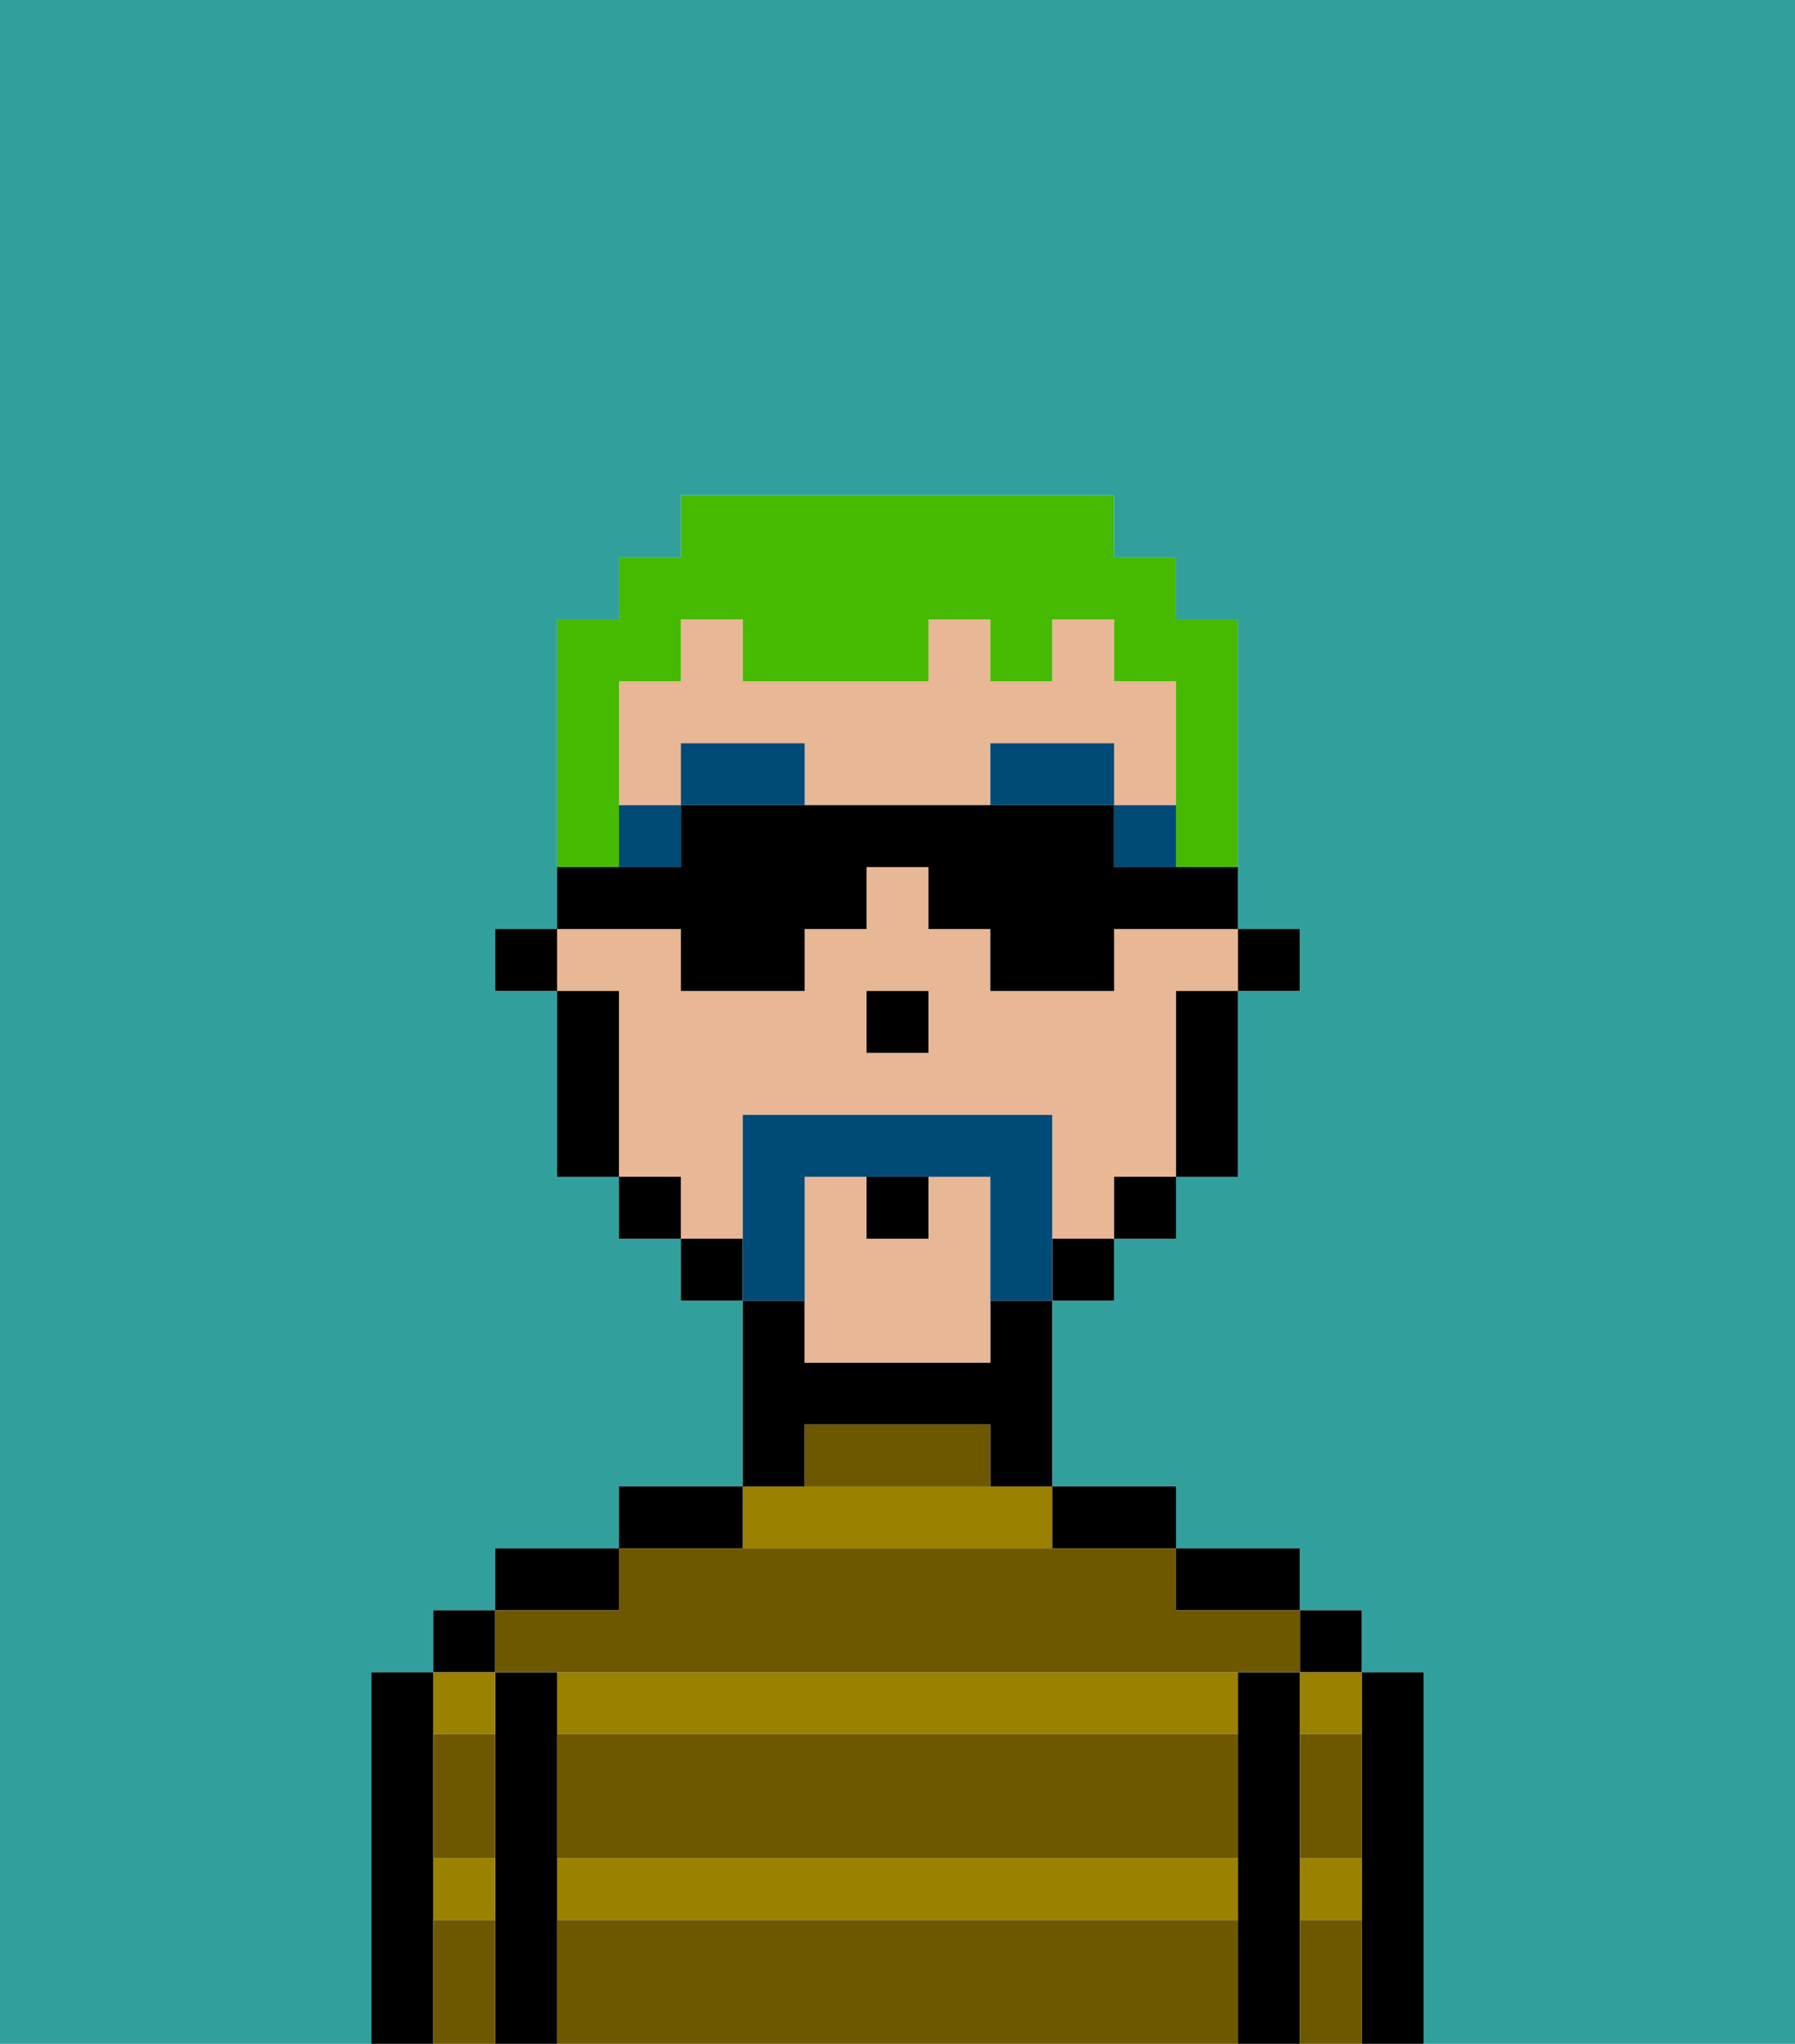 <svg xmlns="http://www.w3.org/2000/svg" viewBox="0 0 29 33"><defs><style>polygon,rect,path{shape-rendering:crispedges;}.ja274-1{fill:#31a09d;}.ja274-2{fill:#000000;}.ja274-3{fill:#9b8100;}.ja274-4{fill:#6d5800;}.ja274-5{fill:#e8b795;}.ja274-6{fill:#004a77;}.ja274-7{fill:#004a77;}.ja274-8{fill:#45ba00;}</style></defs><rect class="ja274-1" x="10" y="19" width="1"/><rect class="ja274-1" x="19" y="16" width="1"/><rect class="ja274-1" x="11" y="20" width="1"/><path class="ja274-1" d="M13,22Z"/><rect class="ja274-1" x="18" y="19" width="1"/><rect class="ja274-1" x="14" y="16" width="1"/><rect class="ja274-1" x="9" y="16" width="1"/><rect class="ja274-1" x="17" y="20" width="1"/><path class="ja274-1" d="M0,0V33H29V0ZM23,28v5H6V27H7V26H8V25h2V24h2V21H11V20H10V19H9V16H8V15H9V10h1V9h1V8h7V9h1v1h1v5h1v1H20v3H19v1H18v1H17v3h2v1h2v1h1v1h1Z"/><path class="ja274-2" d="M22,28v5h1V27H22Z"/><rect class="ja274-2" x="21" y="26" width="1" height="1"/><rect class="ja274-3" x="21" y="27" width="1" height="1"/><path class="ja274-3" d="M21,31h1V30H21Z"/><path class="ja274-2" d="M21,30V27H20v6h1V30Z"/><path class="ja274-2" d="M20,26h1V25H19v1Z"/><path class="ja274-3" d="M17,25V24H12v1Z"/><path class="ja274-3" d="M9,31H20V30H9Z"/><path class="ja274-3" d="M9,27v1H20V27H9Z"/><path class="ja274-2" d="M18,25h1V24H17v1Z"/><path class="ja274-2" d="M13,23h3v1h1V21H16v1H13V21H12v3h1Z"/><path class="ja274-2" d="M12,24H10v1h2Z"/><path class="ja274-2" d="M10,25H8v1h2Z"/><path class="ja274-2" d="M9,30V27H8v6H9V30Z"/><rect class="ja274-2" x="7" y="26" width="1" height="1"/><path class="ja274-3" d="M8,28V27H7v1Z"/><path class="ja274-3" d="M7,31H8V30H7Z"/><path class="ja274-2" d="M7,30V27H6v6H7V30Z"/><path class="ja274-4" d="M9,31v2H20V31Z"/><path class="ja274-4" d="M9,29v1H20V28H9Z"/><path class="ja274-4" d="M9,27H21V26H19V25H10v1H8v1Z"/><path class="ja274-4" d="M15,23H13v1h3V23Z"/><path class="ja274-4" d="M7,29v1H8V28H7Z"/><path class="ja274-4" d="M7,31v2H8V31Z"/><path class="ja274-4" d="M21,31v2h1V31Z"/><path class="ja274-4" d="M21,29v1h1V28H21Z"/><polygon class="ja274-2" points="20 16 21 16 21 15 20 15 20 16 20 16"/><path class="ja274-5" d="M19,13V11H18V10H17v1H16V10H15v1H12V10H11v1H10v2h1V12h2v1h3V12h2v1h1Z"/><path class="ja274-5" d="M15,19v1H14V19H13v2h0v1h3V19Z"/><path class="ja274-5" d="M10,16h0v3h1v1h1V18h5v2h1V19h1V16h1V15H18v1H16V15H15V14H14v1H13v1H11V15H9v1Zm4,1V16h1v1H14Z"/><path class="ja274-2" d="M19,17v2h1V16H19Z"/><polygon class="ja274-2" points="18 20 18 20 19 20 19 19 18 19 18 20"/><polygon class="ja274-2" points="17 21 17 21 18 21 18 20 17 20 17 21"/><rect class="ja274-2" x="11" y="20" width="1" height="1"/><polygon class="ja274-2" points="11 19 10 19 10 20 11 20 11 20 11 19"/><path class="ja274-2" d="M10,18V16H9v3h1Z"/><polygon class="ja274-2" points="9 15 8 15 8 16 9 16 9 16 9 15"/><polygon class="ja274-2" points="15 17 15 16 14 16 14 17 14 17 15 17 15 17"/><rect class="ja274-6" x="18" y="13" width="1" height="1"/><path class="ja274-6" d="M16,12v1h2V12Z"/><rect class="ja274-6" x="10" y="13" width="1" height="1"/><path class="ja274-6" d="M11,12v1h2V12Z"/><path class="ja274-7" d="M13,21V19h3v2h1V20h0V18H12v2h0v1Z"/><path class="ja274-2" d="M15,20V19H14v1Z"/><path class="ja274-8" d="M10,13V11h1V10h1v1h3V10h1v1h1V10h1v1h1v2h0v1h1V10H19V9H18V8H11V9H10v1H9v4h1Z"/><path class="ja274-2" d="M11,16h2V15h1V14h1v1h1v1h2V15h2V14H18V13H11v1H9v1h2Z"/></svg>